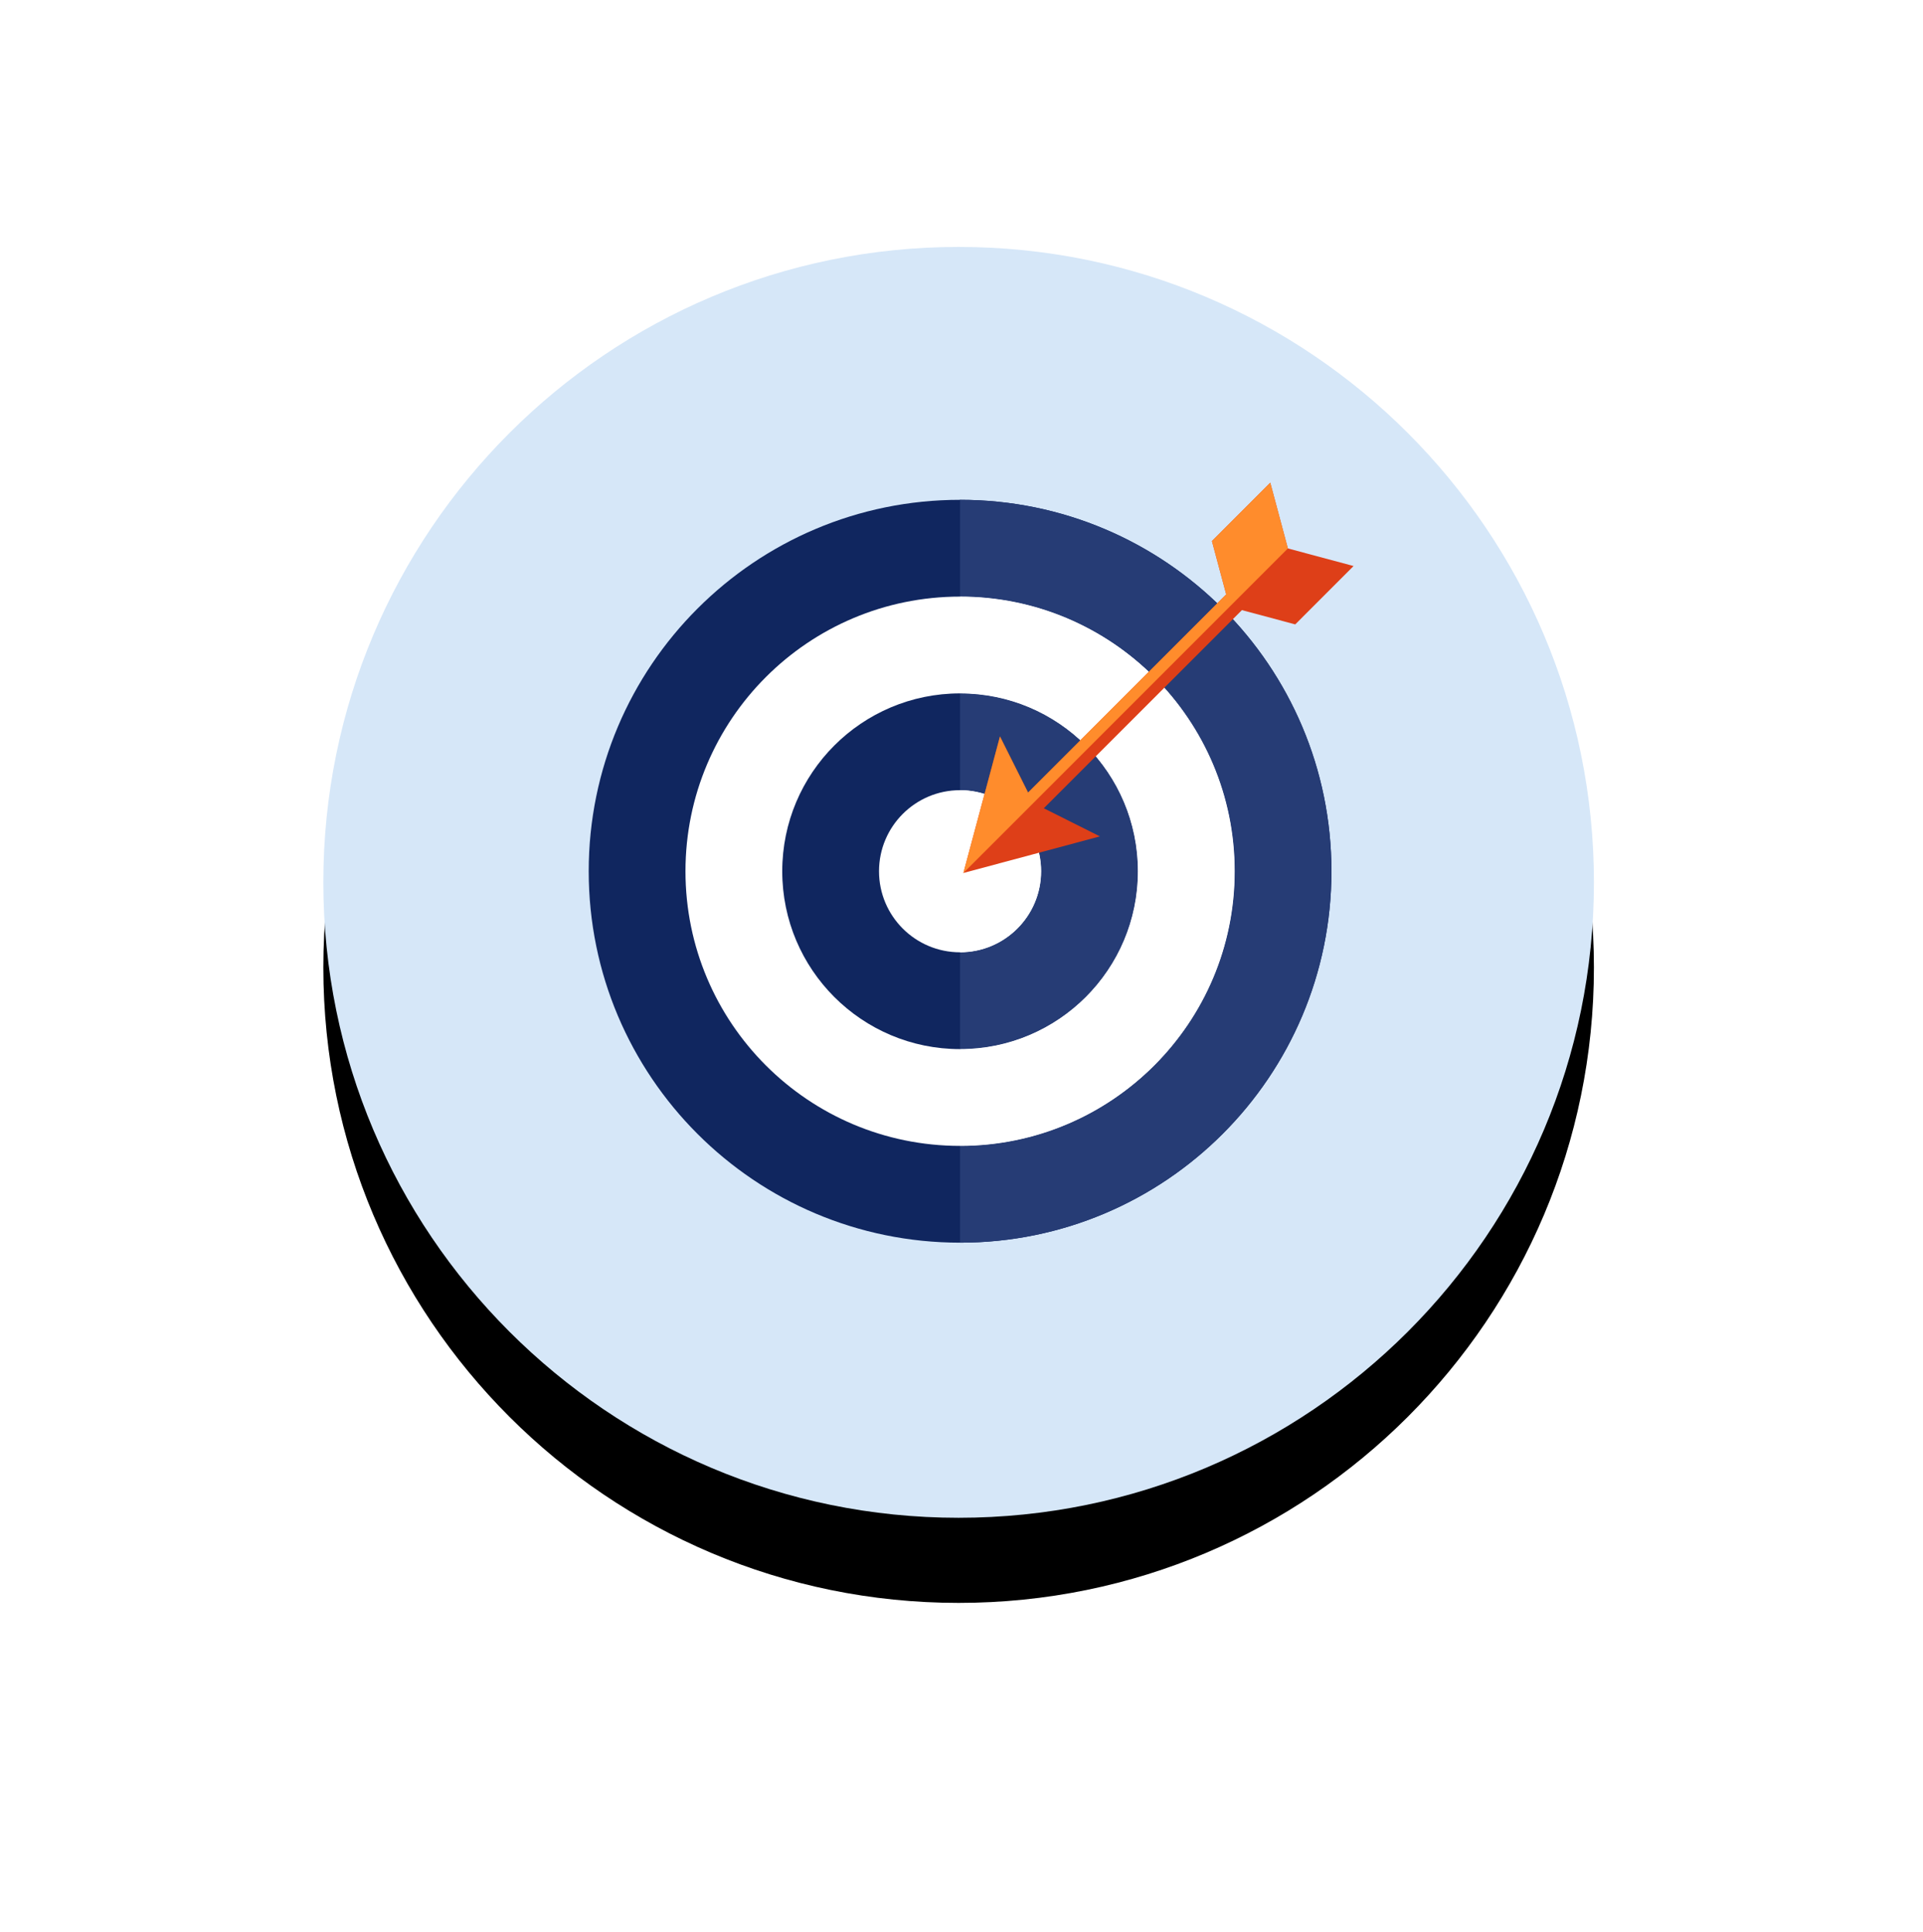<svg xmlns="http://www.w3.org/2000/svg" xmlns:xlink="http://www.w3.org/1999/xlink" width="226" height="227" viewBox="0 0 226 227">
    <defs>
        <path id="b" d="M0 74.67C0 33.437 33.429.013 74.662.013c41.235 0 74.663 33.424 74.663 74.657 0 41.232-33.428 74.657-74.663 74.657C33.43 149.327 0 115.902 0 74.67z"/>
        <filter id="a" width="187.1%" height="187.1%" x="-43.5%" y="-36.8%" filterUnits="objectBoundingBox">
            <feOffset dy="10" in="SourceAlpha" result="shadowOffsetOuter1"/>
            <feGaussianBlur in="shadowOffsetOuter1" result="shadowBlurOuter1" stdDeviation="20"/>
            <feColorMatrix in="shadowBlurOuter1" values="0 0 0 0 0.149 0 0 0 0 0.235 0 0 0 0 0.459 0 0 0 0.15 0"/>
        </filter>
    </defs>
    <g fill="none" fill-rule="evenodd">
        <g transform="translate(38 29)">
            <use fill="#000" filter="url(#a)" xlink:href="#b"/>
            <use fill="#D6E7F8" xlink:href="#b"/>
        </g>
        <path fill="#10265F" d="M156.477 102.366c0 24.1-19.54 43.639-43.645 43.639-24.104 0-43.644-19.539-43.644-43.64 0-24.103 19.54-43.64 43.644-43.64 24.106 0 43.645 19.537 43.645 43.64"/>
        <path fill="#FFF" d="M145.105 102.366c0 17.82-14.449 32.267-32.272 32.267-17.825 0-32.273-14.447-32.273-32.267 0-17.822 14.448-32.27 32.273-32.27 17.823 0 32.272 14.448 32.272 32.27"/>
        <path fill="#10265F" d="M133.732 102.366c0 11.542-9.357 20.896-20.9 20.896s-20.898-9.354-20.898-20.896c0-11.542 9.355-20.898 20.899-20.898 11.542 0 20.899 9.356 20.899 20.898"/>
        <path fill="#FFF" d="M122.36 102.366c0 5.259-4.267 9.522-9.527 9.522-5.262 0-9.527-4.263-9.527-9.522 0-5.26 4.265-9.526 9.527-9.526 5.26 0 9.526 4.265 9.526 9.526"/>
        <path fill="#263C75" d="M112.833 58.725v11.372c17.823 0 32.272 14.447 32.272 32.27 0 17.818-14.449 32.266-32.272 32.266v11.371c24.104 0 43.645-19.537 43.645-43.638 0-24.105-19.54-43.64-43.645-43.64"/>
        <path fill="#FFF" d="M112.833 92.84c5.26 0 9.526 4.265 9.526 9.525 0 5.26-4.266 9.524-9.526 9.524"/>
        <path fill="#263C75" d="M112.833 81.468V92.84c5.26 0 9.526 4.265 9.526 9.526 0 5.26-4.266 9.523-9.526 9.523v11.373c11.542 0 20.898-9.354 20.898-20.896 0-11.542-9.356-20.898-20.898-20.898"/>
        <path fill="#FFF" d="M122.36 102.366c0-5.26-4.267-9.526-9.527-9.526v19.048c5.26 0 9.526-4.263 9.526-9.522"/>
        <path fill="#FFF" d="M112.833 70.097v11.371c11.542 0 20.898 9.356 20.898 20.898 0 11.54-9.356 20.896-20.898 20.896v11.371c17.823 0 32.272-14.447 32.272-32.267 0-17.822-14.449-32.27-32.272-32.27"/>
        <path fill="#DE3F18" d="M113.223 102.568l2.148-8.02 2.151-8.019 3.92 7.82 7.823 3.92-8.021 2.15zM149.289 56.714l-6.857 6.857 2.068 7.721 7.723 2.07 6.855-6.858-7.72-2.068z"/>
        <path fill="#DE3F18" d="M149.278 64.665l1.848 1.85-29.995 29.992-1.848-1.848z"/>
        <path fill="#FF8C2C" d="M151.358 64.436l-2.07-7.721-6.856 6.855 1.679 6.263-23.289 23.286-3.3-6.59-2.15 8.019-2.15 8.02z"/>
    </g>
</svg>

